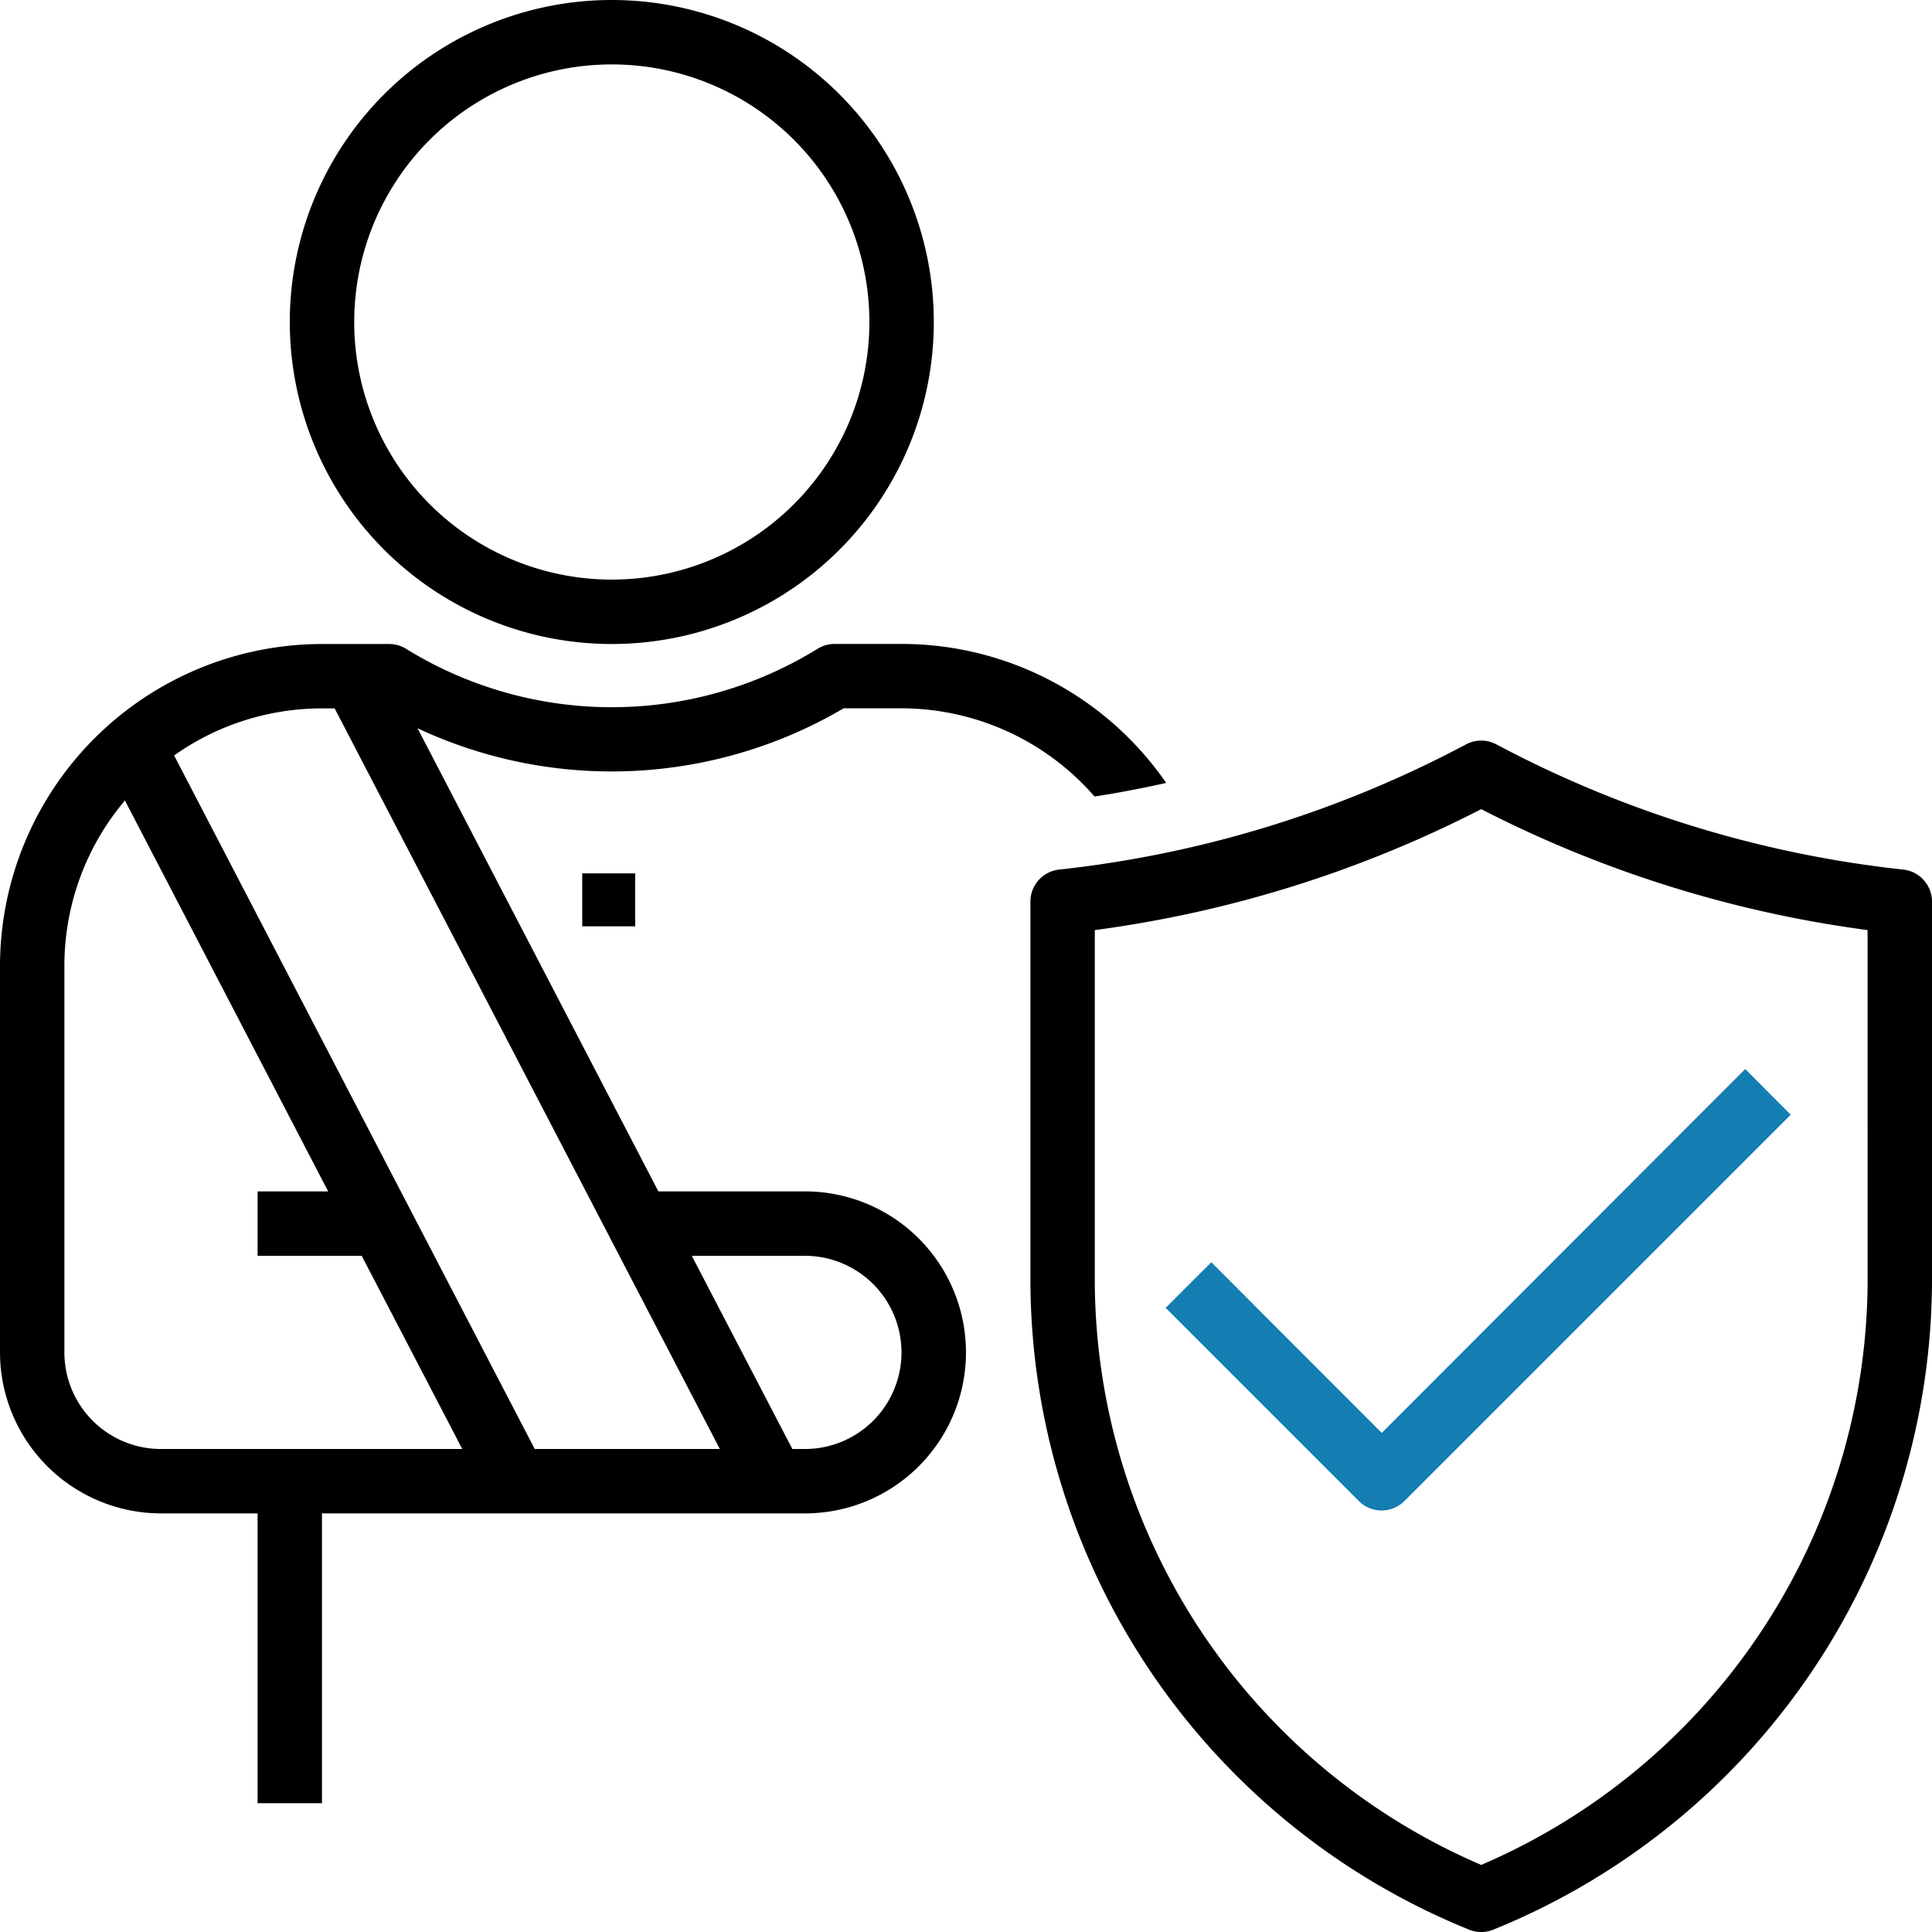 <svg xmlns="http://www.w3.org/2000/svg" width="73.001" height="73.001" viewBox="0 0 73.001 73.001">
  <g id="Outline" transform="translate(-2 -2)">
    <path id="Path_16768" data-name="Path 16768" d="M23.167,26.334A12.167,12.167,0,1,0,11,14.167,12.167,12.167,0,0,0,23.167,26.334Zm0-21.9a9.733,9.733,0,1,1-9.733,9.733,9.733,9.733,0,0,1,9.733-9.733Z" transform="translate(1.95)"/>
    <rect id="Rectangle_721" data-name="Rectangle 721" width="2" height="2" transform="translate(24 35.001)"/>
    <path id="Path_16769" data-name="Path 16769" d="M66.983,29.874a42.482,42.482,0,0,1-15.378-4.732,1.217,1.217,0,0,0-1.144,0,42.482,42.482,0,0,1-15.378,4.732A1.217,1.217,0,0,0,34,31.083V45.5A26.543,26.543,0,0,0,50.565,69.924a1.217,1.217,0,0,0,.937,0A26.543,26.543,0,0,0,68.067,45.5V31.083a1.217,1.217,0,0,0-1.084-1.209ZM65.634,45.5a24.1,24.1,0,0,1-14.6,21.982A24.1,24.1,0,0,1,36.433,45.5V32.16a44.874,44.874,0,0,0,14.6-4.57,44.864,44.864,0,0,0,14.6,4.57Z" transform="translate(6.934 4.984)"/>
    <path id="Path_16770" data-name="Path 16770" d="M39.925,42.5,38.2,44.224l7.3,7.3a1.217,1.217,0,0,0,1.72,0l14.6-14.6L60.1,35.2,46.365,48.949Z" transform="translate(7.844 7.194)" fill="#147db2"/>
    <path id="Path_16771" data-name="Path 16771" d="M32.417,42.684h-5.54l-9.1-17.5a17.3,17.3,0,0,0,16.1-.754h2.19a9.682,9.682,0,0,1,7.29,3.332c.911-.139,1.813-.314,2.707-.513a12.147,12.147,0,0,0-10-5.252H33.536a1.226,1.226,0,0,0-.65.187,14.794,14.794,0,0,1-15.539,0A1.226,1.226,0,0,0,16.7,22H14.167A12.18,12.18,0,0,0,2,34.167v14.6A6.091,6.091,0,0,0,8.083,54.85h3.65V65.8h2.433V54.85h18.25a6.083,6.083,0,1,0,0-12.167ZM8.083,52.417a3.65,3.65,0,0,1-3.65-3.65v-14.6a9.682,9.682,0,0,1,2.287-6.255L14.4,42.684H11.733v2.433h3.934l3.8,7.3Zm14.122,0L8.579,26.211a9.667,9.667,0,0,1,5.588-1.778h.478L29.2,52.417Zm10.212,0h-.478l-3.8-7.3h4.274a3.65,3.65,0,1,1,0,7.3Z" transform="translate(0 4.334)"/>
  </g>
</svg>
